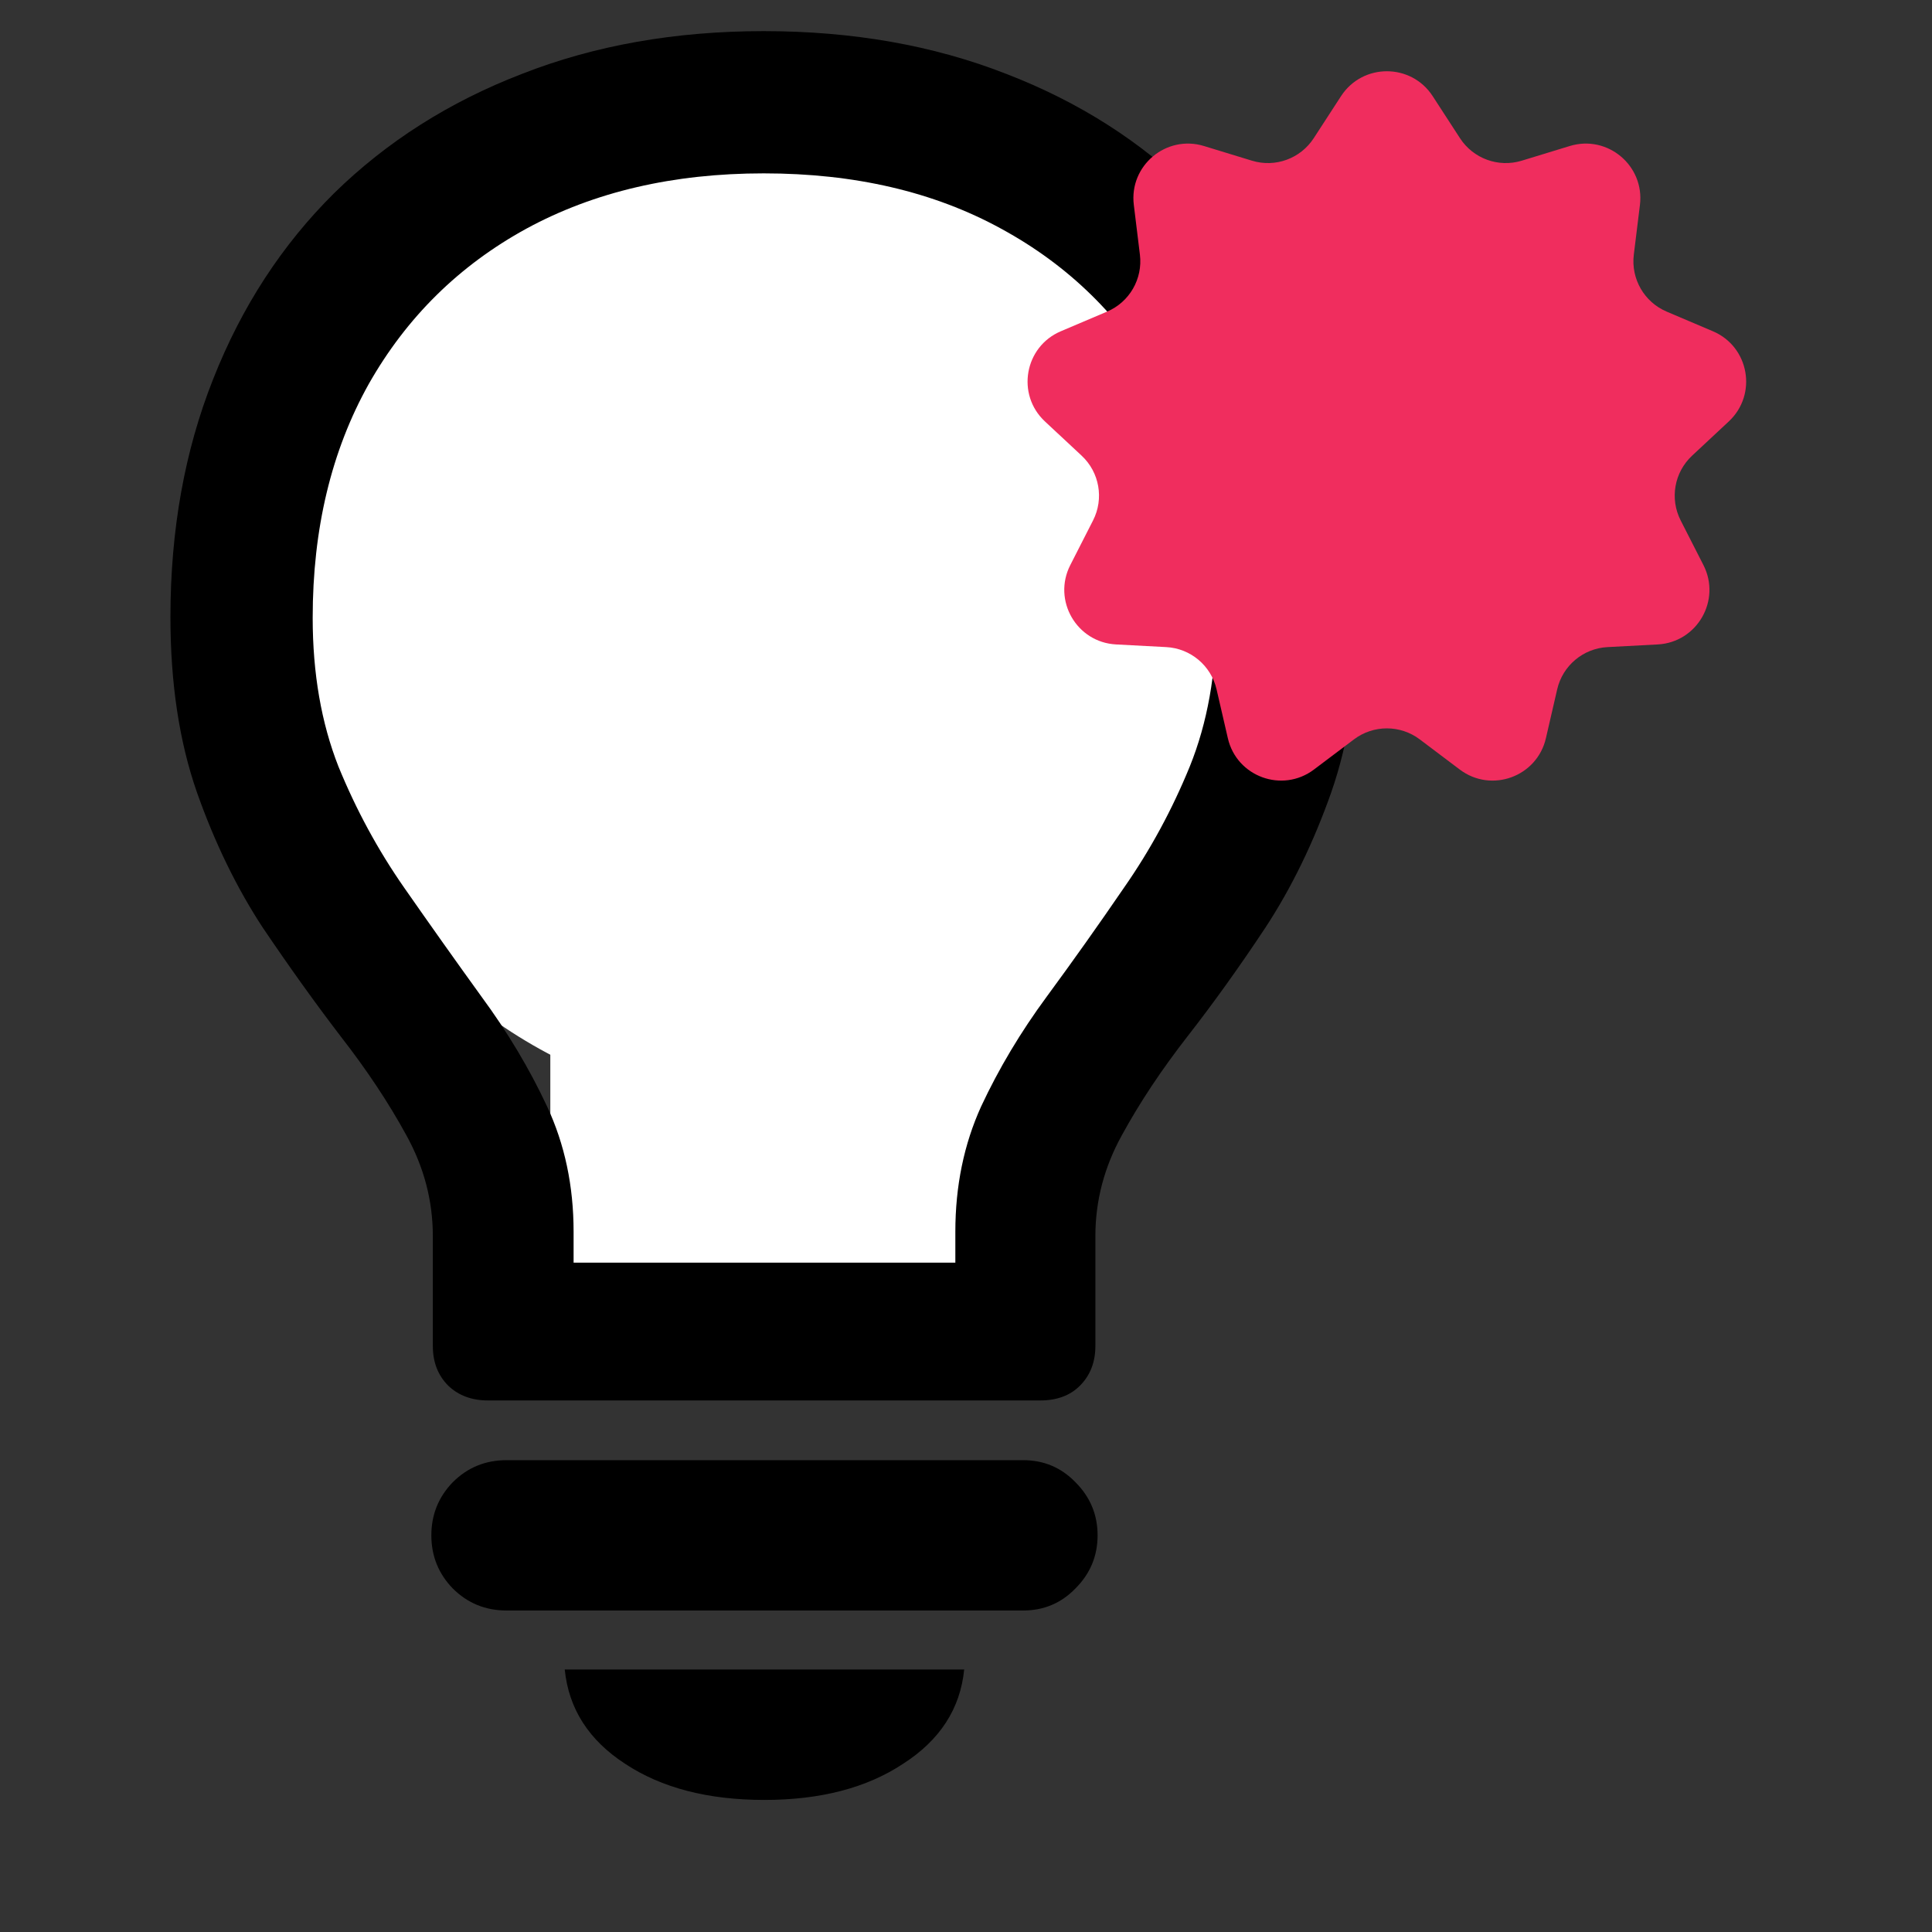<svg width="64" height="64" viewBox="0 0 64 64" fill="none" xmlns="http://www.w3.org/2000/svg">
<rect x="0" y="0" width="64" height="64" fill="#333333" stroke="none"/>
<g clip-path="url(#clip0_13602_109213)">
<rect x="18.23" y="26.373" width="15.541" height="17.253" fill="white"/>
<circle cx="26" cy="20.168" r="16.691" fill="white"/>
<path d="M16.169 46.392H34.455C35.008 46.392 35.448 46.23 35.773 45.904C36.115 45.562 36.286 45.123 36.286 44.586V40.948C36.286 39.776 36.579 38.661 37.165 37.603C37.751 36.529 38.475 35.439 39.337 34.332C40.2 33.225 41.063 32.021 41.925 30.719C42.788 29.4 43.512 27.911 44.098 26.251C44.684 24.574 44.977 22.638 44.977 20.44C44.977 17.559 44.505 14.931 43.561 12.555C42.617 10.162 41.274 8.111 39.533 6.402C37.808 4.693 35.74 3.375 33.332 2.447C30.923 1.503 28.245 1.031 25.299 1.031C22.37 1.031 19.701 1.503 17.292 2.447C14.883 3.375 12.808 4.693 11.066 6.402C9.341 8.111 8.006 10.162 7.062 12.555C6.118 14.931 5.646 17.559 5.646 20.44C5.646 22.638 5.939 24.574 6.525 26.251C7.111 27.911 7.835 29.4 8.698 30.719C9.577 32.021 10.439 33.225 11.286 34.332C12.148 35.439 12.873 36.529 13.459 37.603C14.045 38.661 14.338 39.776 14.338 40.948V44.586C14.338 45.123 14.508 45.562 14.85 45.904C15.192 46.23 15.632 46.392 16.169 46.392ZM19.001 44.903C19.001 44.382 19.001 43.91 19.001 43.487C19.001 43.048 19.001 42.616 19.001 42.193C19.001 41.77 19.001 41.306 19.001 40.802C19.001 39.288 18.708 37.904 18.122 36.651C17.536 35.398 16.811 34.185 15.949 33.014C15.102 31.842 14.248 30.637 13.385 29.4C12.523 28.163 11.799 26.829 11.213 25.396C10.643 23.948 10.358 22.304 10.358 20.465C10.358 17.519 10.976 14.939 12.213 12.725C13.467 10.512 15.208 8.795 17.438 7.574C19.684 6.353 22.305 5.743 25.299 5.743C28.311 5.743 30.931 6.353 33.161 7.574C35.407 8.795 37.157 10.512 38.41 12.725C39.663 14.939 40.29 17.519 40.29 20.465C40.29 22.304 39.997 23.948 39.411 25.396C38.825 26.829 38.101 28.163 37.238 29.4C36.392 30.637 35.537 31.842 34.675 33.014C33.812 34.185 33.087 35.398 32.502 36.651C31.932 37.904 31.647 39.288 31.647 40.802C31.647 41.567 31.647 42.267 31.647 42.901C31.647 43.536 31.647 44.203 31.647 44.903L34.479 41.827H16.144L19.001 44.903ZM25.324 59.625C27.179 59.625 28.709 59.226 29.914 58.429C31.134 57.647 31.81 56.606 31.94 55.304H18.708C18.838 56.606 19.505 57.647 20.71 58.429C21.914 59.226 23.452 59.625 25.324 59.625ZM16.779 53.35H33.893C34.577 53.35 35.155 53.106 35.627 52.618C36.115 52.13 36.359 51.544 36.359 50.86C36.359 50.177 36.115 49.591 35.627 49.102C35.155 48.614 34.577 48.37 33.893 48.37H16.779C16.079 48.37 15.485 48.614 14.997 49.102C14.525 49.591 14.289 50.177 14.289 50.86C14.289 51.544 14.525 52.13 14.997 52.618C15.485 53.106 16.079 53.35 16.779 53.35Z" fill="black"/>
<path d="M44.424 3.184C45.138 2.086 46.746 2.086 47.459 3.184L48.364 4.578C48.804 5.255 49.639 5.559 50.41 5.323L52 4.837C53.253 4.454 54.484 5.488 54.325 6.787L54.122 8.437C54.024 9.238 54.468 10.008 55.211 10.323L56.741 10.973C57.947 11.484 58.226 13.068 57.268 13.961L56.053 15.095C55.462 15.645 55.308 16.52 55.674 17.239L56.429 18.72C57.023 19.887 56.219 21.28 54.912 21.348L53.252 21.436C52.446 21.478 51.765 22.049 51.584 22.835L51.21 24.455C50.915 25.731 49.404 26.281 48.358 25.493L47.03 24.492C46.386 24.007 45.498 24.007 44.853 24.492L43.525 25.493C42.479 26.281 40.968 25.731 40.674 24.455L40.3 22.835C40.118 22.049 39.438 21.478 38.632 21.436L36.972 21.348C35.664 21.28 34.86 19.887 35.454 18.72L36.209 17.239C36.575 16.52 36.421 15.645 35.831 15.095L34.615 13.961C33.657 13.068 33.937 11.484 35.142 10.973L36.672 10.323C37.415 10.008 37.859 9.238 37.761 8.437L37.559 6.787C37.399 5.488 38.631 4.454 39.883 4.837L41.473 5.323C42.245 5.559 43.079 5.255 43.519 4.578L44.424 3.184Z" fill="#F02D5E"/>
</g>
<defs>
<clipPath id="clip0_13602_109213">
<rect width="64" height="64" fill="white"/>
</clipPath>
</defs>
</svg>
